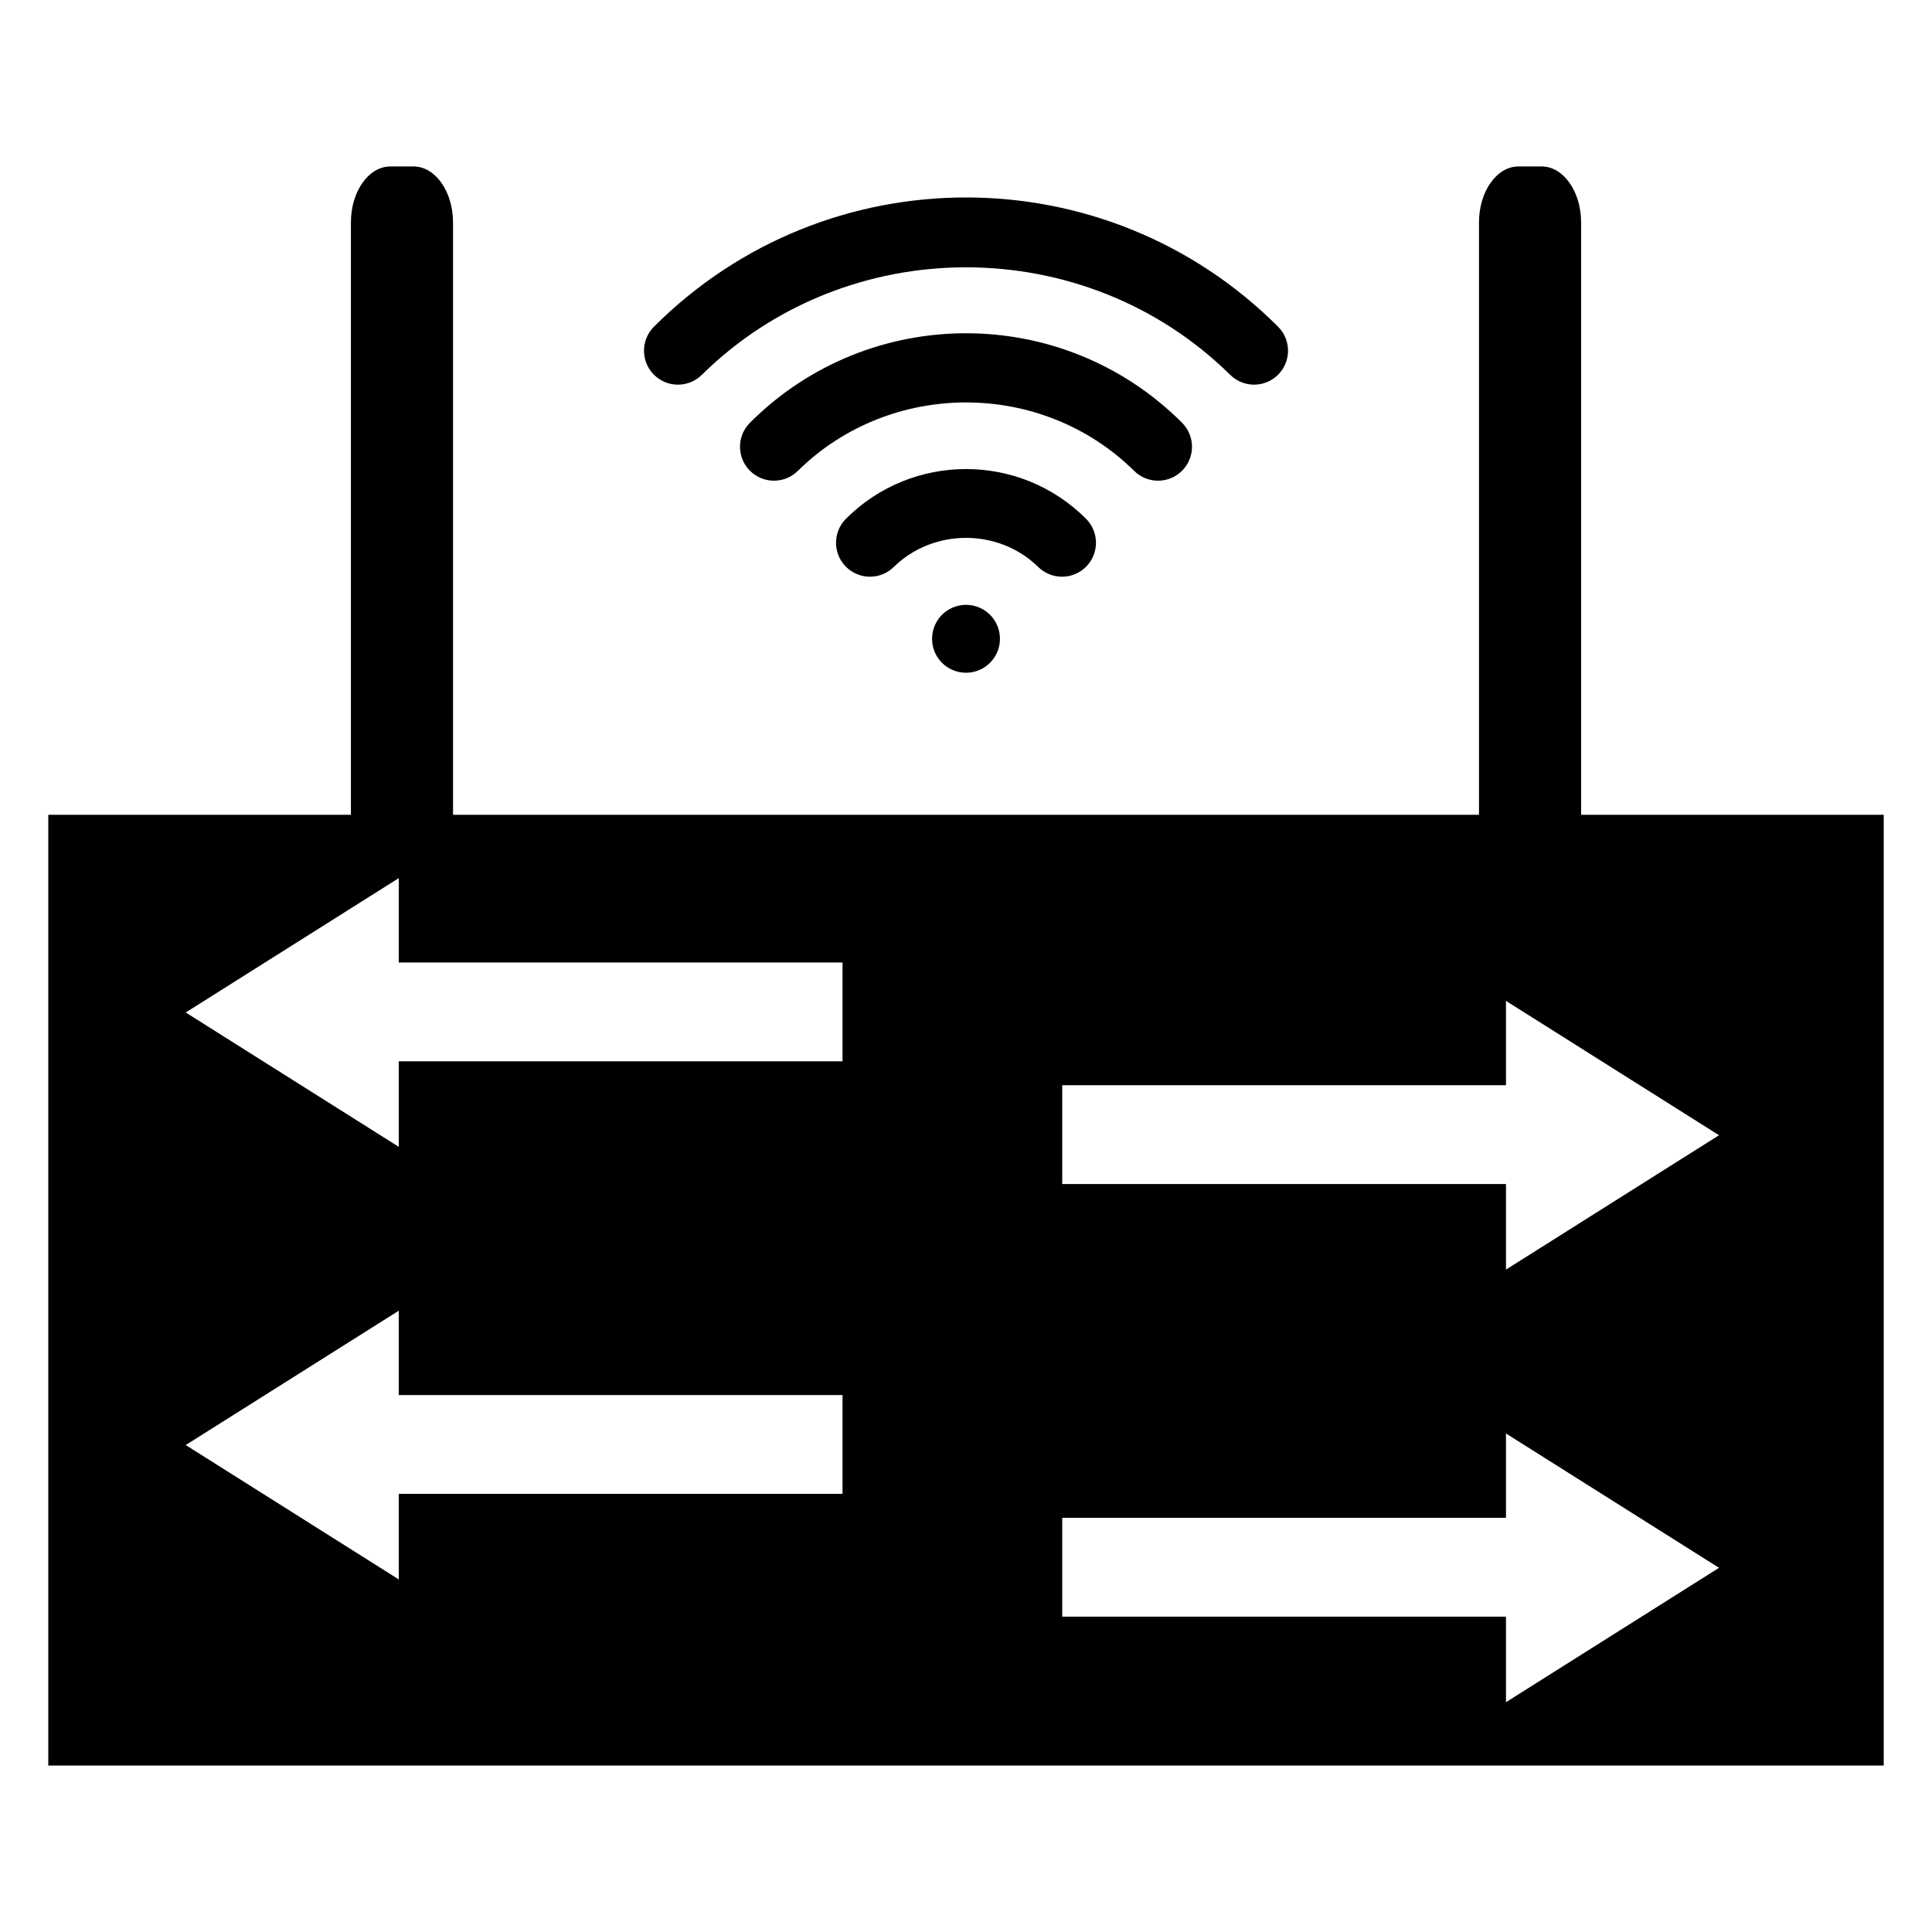 <?xml version="1.0" encoding="iso-8859-1"?>
<!-- Generator: Adobe Illustrator 15.1.0, SVG Export Plug-In . SVG Version: 6.00 Build 0)  -->
<!DOCTYPE svg PUBLIC "-//W3C//DTD SVG 1.1//EN" "http://www.w3.org/Graphics/SVG/1.1/DTD/svg11.dtd">
<svg version="1.1" id="Layer_2" xmlns="http://www.w3.org/2000/svg" xmlns:xlink="http://www.w3.org/1999/xlink" x="0px" y="0px"
	 width="283.46px" height="283.46px" viewBox="0 0 283.46 283.46" style="enable-background:new 0 0 283.46 283.46;"
	 xml:space="preserve">
<g>
	<path d="M276.375,119.541h-44.398V32.638c0-4.538-2.593-8.217-5.791-8.217h-3.399c-3.198,0-5.791,3.679-5.791,8.217v86.903h-11.559
		H78.022H66.466V32.638c0-4.538-2.593-8.217-5.791-8.217h-3.399c-3.198,0-5.791,3.679-5.791,8.217v86.903H7.084v38.67V259.04h0.001
		h54.794h16.146h127.412h16.146h54.793v-38.671v-11.743v-38.67v-50.415H276.375z M123.613,219.178H99.394H99.11H64.736h-6.229v2.362
		v10.19l-31.258-19.715l24.236-15.281l7.022-4.428v12.373h7.959H99.11h0.284h24.219V219.178z M123.613,155.712H99.394H99.11H66.466
		h-7.959v12.551l-7.022-4.428L27.249,148.55l24.236-15.284l7.022-4.428v12.375h7.959H99.11h0.284h24.219V155.712z M220.955,249.743
		V237.19h-40.604h-0.283h-24.22v-14.498h24.22h0.283h40.604v-1.577v-10.796l10.438,6.581l20.82,13.128L220.955,249.743z
		 M231.976,179.322l-11.021,6.95v-12.55h-3.96h-36.644h-0.283h-24.22v-14.498h24.22h0.283h36.644h3.96v-12.375l11.021,6.95
		l20.236,12.761L231.976,179.322z"/>
	<path d="M117.092,69.053l-0.016,0.015C117.022,69.128,117.114,69.031,117.092,69.053z"/>
	<circle cx="141.731" cy="93.723" r="4.981"/>
	<path d="M173.429,69.068c1.945-1.943,1.945-5.1,0-7.044c-17.506-17.506-45.891-17.506-63.398,0c-1.944,1.944-1.944,5.101,0,7.044
		c1.944,1.944,5.1,1.944,7.043,0l0.017-0.015c13.574-13.348,35.732-13.342,49.292,0.015
		C168.33,71.012,171.486,71.012,173.429,69.068z"/>
	<path d="M159.341,83.157c1.943-1.944,1.943-5.101,0-7.045c-9.727-9.726-25.497-9.726-35.222,0c-1.944,1.944-1.944,5.101,0,7.045
		c1.944,1.943,5.101,1.943,7.044,0c5.801-5.656,15.332-5.656,21.132,0C154.24,85.1,157.398,85.1,159.341,83.157z"/>
	<path d="M103.006,54.961l-0.019,0.019C102.904,55.078,103.058,54.911,103.006,54.961z"/>
	<path d="M102.987,54.979l0.02-0.019c21.333-20.991,56.149-20.983,77.468,0.019c1.943,1.944,5.1,1.944,7.043,0
		c1.945-1.943,1.945-5.1,0-7.044c-25.287-25.287-66.286-25.287-91.574,0c-1.944,1.944-1.944,5.101,0,7.044
		C97.887,56.924,101.043,56.924,102.987,54.979z"/>
</g>
</svg>
